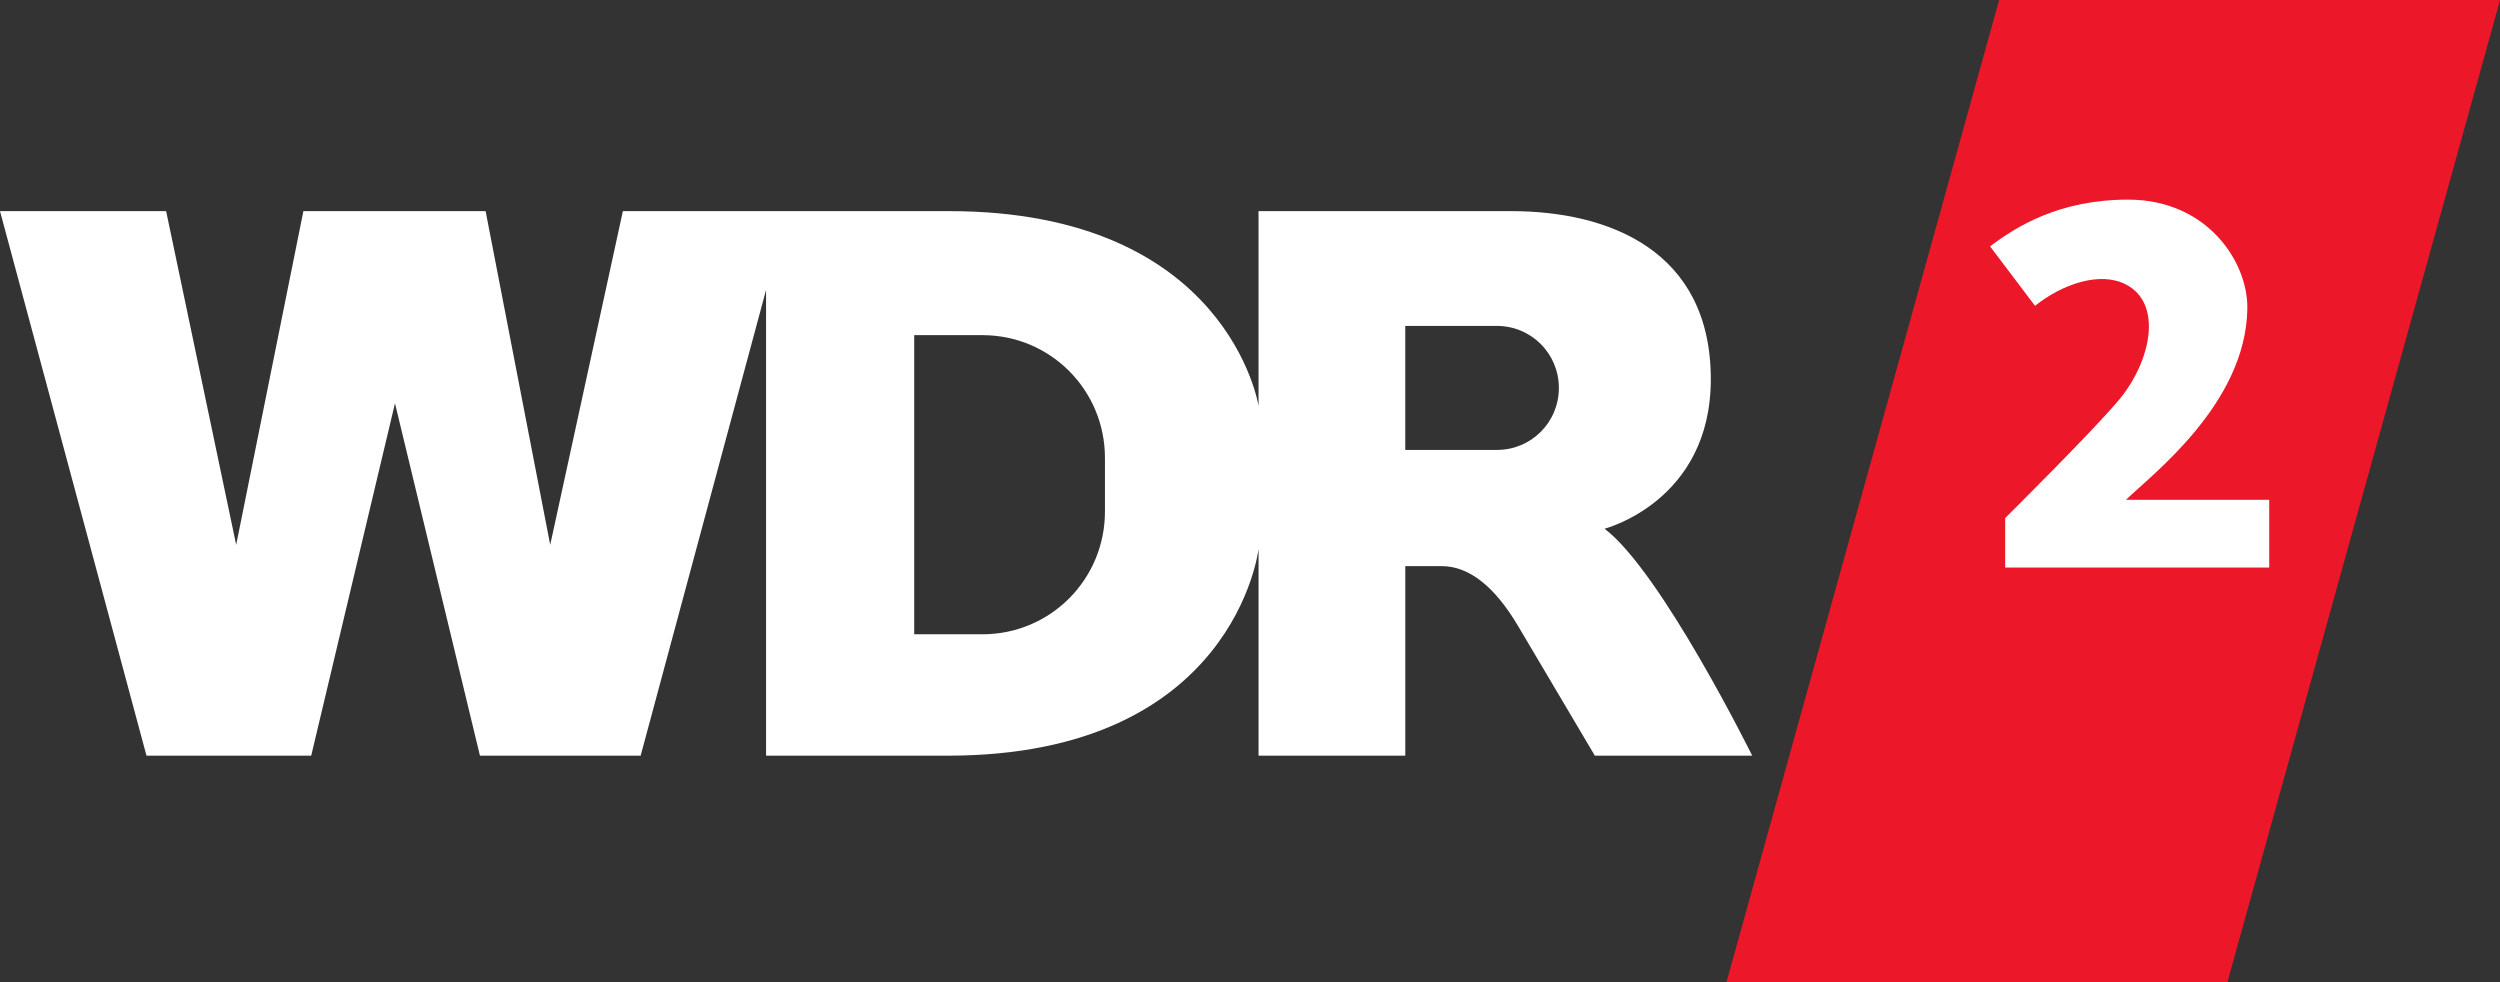 <svg viewBox="0 0 330.12 129.68" xmlns="http://www.w3.org/2000/svg">
 <rect x="0" y="0" width="330.12" height="129.68" fill="#333333" stroke="none"/>
 <path d="m263.98 0h66.148l-36 129.68h-66.148l36-129.68z" fill="#EC1728"/>
 <path d="M0 27.88l19.344 71.906h21.75l11.063-46.531 11.219 46.531h21.219l16.563-61.5v61.5h23.969c37.954 0 41.063-27.313 41.063-27.313v27.313h19.375v-25.031h4.813c3.554.004 6.94 2.611 10.063 7.875l10.156 17.156h20.781s-12.043-24.34-19.5-29.969c0 0 14.038-3.603 14.031-19.75-.01-17.035-13.54-22.187-26.347-22.187h-33.375v25.719s-4.005-25.718-40.875-25.719h-43.062l-9.595 44.063-8.53-44.063h-24.062l-8.875 44.063-9.25-44.063h-21.938zm185.563 15.156h12.095c4.539 0 8.188 3.647 8.188 8.188s-3.647 8.188-8.188 8.188h-12.095v-16.376zm-64.844 1.219h9c8.982 0 16.188 7.236 16.188 16.219v7.063c0 8.981-7.205 16.219-16.188 16.219h-9v-39.501z" fill="#FFF"/>
 <path d="M299.646 74.942v-8.947h-18.913c3.381-3.3 15.842-12.671 16.024-25.244.091-6.251-5.371-14.35-15.633-14.389-9.172-.035-14.896 3.564-18.34 6.171 0 0 5.828 7.728 5.936 7.85 3.69-2.937 8.627-4.563 11.994-2.826 4.879 2.516 3.33 10.009-.703 14.999-3.053 3.776-15.232 15.855-15.232 15.855v6.531h34.867z" fill="#fff"/>
</svg>
